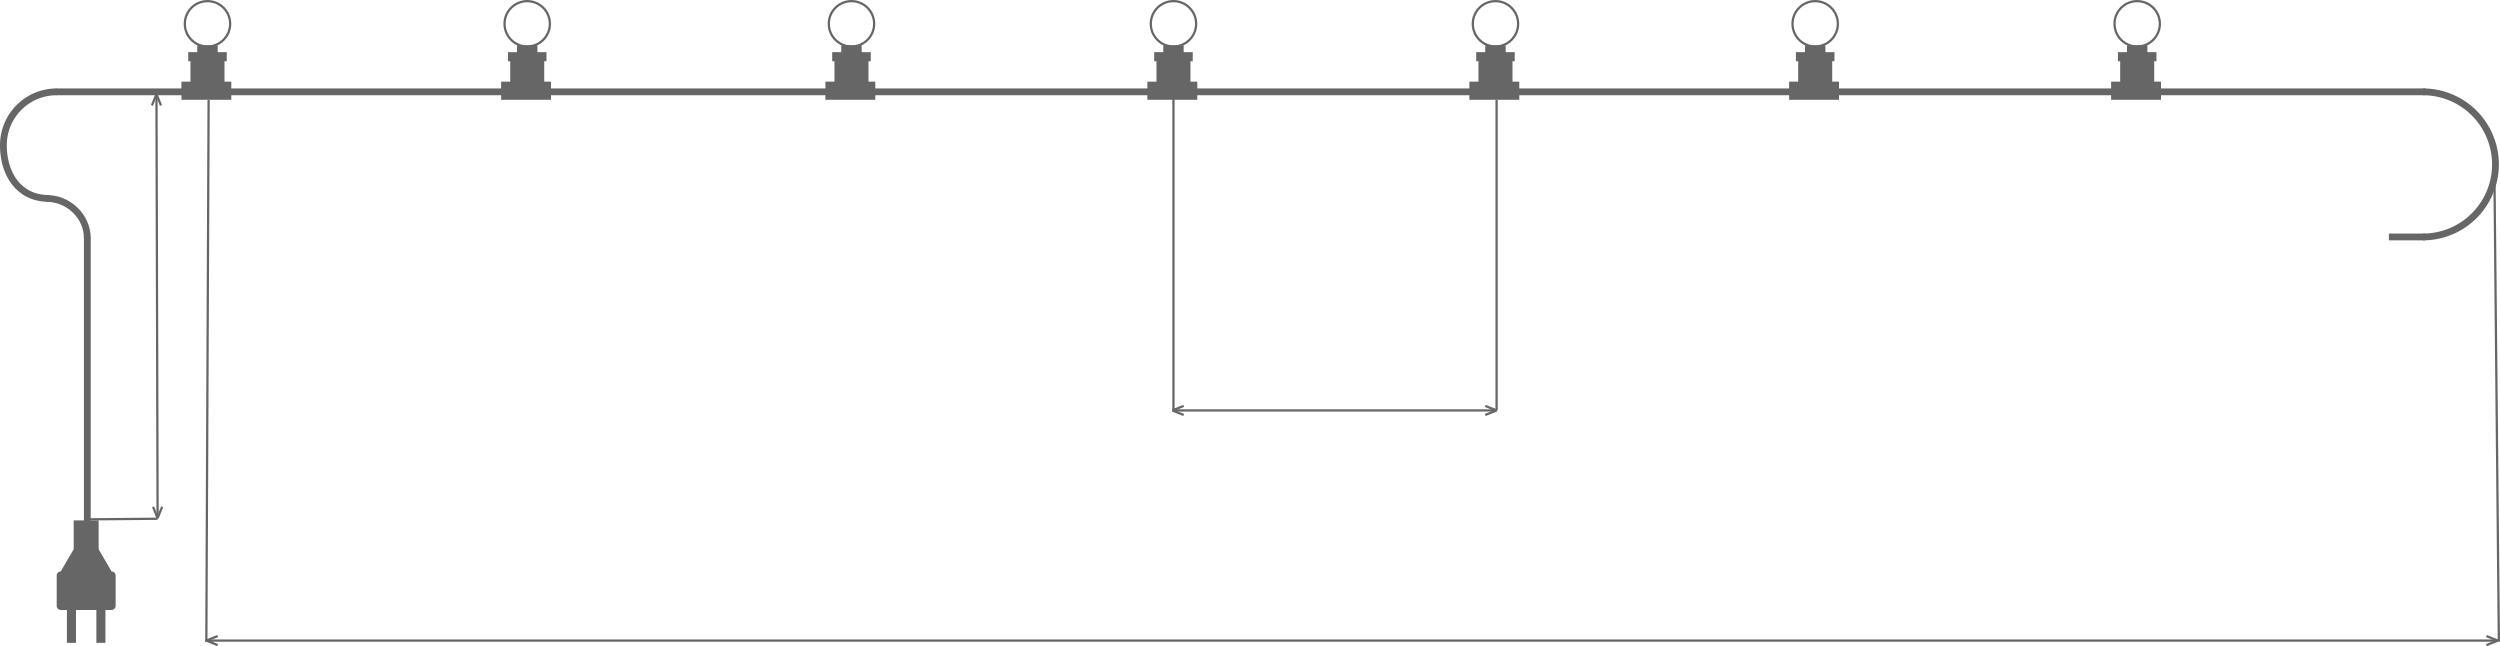 <svg xmlns="http://www.w3.org/2000/svg" viewBox="0 0 1102.5 284.96"><defs><style>.cls-1,.cls-2,.cls-6{fill:none;}.cls-1,.cls-2,.cls-3,.cls-4{stroke:#666;stroke-miterlimit:10;}.cls-1,.cls-3{stroke-width:3px;}.cls-3,.cls-4,.cls-5{fill:#666;}</style></defs><title>Ресурс 2</title><g id="Слой_2" data-name="Слой 2"><g id="garland"><path class="cls-1" d="M21.5,87.5c-13,0-20-10.52-20-23.5A23.5,23.5,0,0,1,25,40.5"/><path class="cls-2" d="M21,87.5"/><path class="cls-1" d="M20.5,87.5c9.66,0,18,7.84,18,17.5"/><line class="cls-3" x1="38.5" y1="230.5" x2="38.5" y2="104.5"/><line class="cls-1" x1="24.5" y1="40.5" x2="1069.5" y2="40.5"/><rect class="cls-4" x="33" y="230" width="10" height="12"/><rect class="cls-4" x="30" y="268" width="3" height="15"/><rect class="cls-4" x="43" y="268" width="3" height="15"/><path class="cls-4" d="M49.5,253.5l-.21-.36-.37-.64H26.84a1.34,1.34,0,0,0-1.34,1.34v13.33a1.34,1.34,0,0,0,1.34,1.34H49.16a1.34,1.34,0,0,0,1.34-1.34V253.84a1.34,1.34,0,0,0-1.34-1.34h-.25l-6.42-11h-9l-6.42,11-.58,1"/><circle class="cls-2" cx="375.5" cy="10.5" r="10"/><rect class="cls-5" x="364" y="36" width="22" height="8"/><rect class="cls-4" x="367.5" y="23.5" width="16" height="3"/><rect class="cls-4" x="368.5" y="26.5" width="14" height="10"/><rect class="cls-4" x="371.5" y="20.5" width="8" height="3"/><circle class="cls-2" cx="232.5" cy="10.5" r="10"/><rect class="cls-5" x="221" y="36" width="22" height="8"/><rect class="cls-4" x="224.5" y="23.5" width="16" height="3"/><rect class="cls-4" x="225.5" y="26.5" width="14" height="10"/><rect class="cls-4" x="228.5" y="20.5" width="8" height="3"/><circle class="cls-2" cx="517.5" cy="10.5" r="10"/><rect class="cls-5" x="506" y="36" width="22" height="8"/><rect class="cls-4" x="509.5" y="23.5" width="16" height="3"/><rect class="cls-4" x="510.5" y="26.5" width="14" height="10"/><rect class="cls-4" x="513.5" y="20.5" width="8" height="3"/><circle class="cls-2" cx="659.5" cy="10.5" r="10"/><rect class="cls-5" x="648" y="36" width="22" height="8"/><rect class="cls-4" x="651.5" y="23.5" width="16" height="3"/><rect class="cls-4" x="652.5" y="26.5" width="14" height="10"/><rect class="cls-4" x="655.5" y="20.5" width="8" height="3"/><circle class="cls-2" cx="800.5" cy="10.5" r="10"/><rect class="cls-5" x="789" y="36" width="22" height="8"/><rect class="cls-4" x="792.5" y="23.5" width="16" height="3"/><rect class="cls-4" x="793.5" y="26.5" width="14" height="10"/><rect class="cls-4" x="796.5" y="20.5" width="8" height="3"/><circle class="cls-2" cx="942.5" cy="10.5" r="10"/><rect class="cls-5" x="931" y="36" width="22" height="8"/><rect class="cls-4" x="934.5" y="23.5" width="16" height="3"/><rect class="cls-4" x="935.5" y="26.5" width="14" height="10"/><rect class="cls-4" x="938.5" y="20.5" width="8" height="3"/><circle class="cls-2" cx="91.5" cy="10.5" r="10"/><rect class="cls-5" x="80" y="36" width="22" height="8"/><rect class="cls-4" x="83.5" y="23.5" width="16" height="3"/><rect class="cls-4" x="84.5" y="26.5" width="14" height="10"/><rect class="cls-4" x="87.5" y="20.5" width="8" height="3"/><path class="cls-1" d="M1068.5,40.5a32,32,0,0,1,0,64"/><line class="cls-1" x1="1069.5" y1="104.5" x2="1053.5" y2="104.5"/><line class="cls-6" x1="518" y1="44" x2="518" y2="181"/><line class="cls-2" x1="660" y1="44" x2="660" y2="181"/><line class="cls-2" x1="517.5" y1="43.5" x2="517.5" y2="180.5"/><line class="cls-2" x1="518" y1="181" x2="659" y2="181"/><line class="cls-2" x1="37.99" y1="229.03" x2="69.5" y2="228.77"/><line class="cls-2" x1="522" y1="179" x2="517" y2="181"/><line class="cls-2" x1="522" y1="183" x2="517" y2="181"/><line class="cls-4" x1="69" y1="40" x2="69.5" y2="228.5"/><line class="cls-2" x1="67.5" y1="223.5" x2="69.5" y2="228.5"/><line class="cls-2" x1="71.5" y1="223.5" x2="69.5" y2="228.5"/><line class="cls-2" x1="71" y1="46.5" x2="69" y2="41.5"/><line class="cls-2" x1="67" y1="46.5" x2="69" y2="41.5"/><line class="cls-2" x1="655" y1="183" x2="660" y2="181"/><line class="cls-2" x1="655" y1="179" x2="660" y2="181"/><line class="cls-2" x1="1096.5" y1="284.5" x2="1101.5" y2="282.5"/><line class="cls-2" x1="1096.5" y1="280.5" x2="1101.5" y2="282.5"/><line class="cls-2" x1="96" y1="280.5" x2="91" y2="282.5"/><line class="cls-2" x1="96" y1="284.5" x2="91" y2="282.5"/><line class="cls-2" x1="92" y1="44" x2="91" y2="283"/><line class="cls-2" x1="1100" y1="72" x2="1102" y2="283"/><line class="cls-2" x1="90.5" y1="282.5" x2="1101.5" y2="282.5"/></g></g></svg>